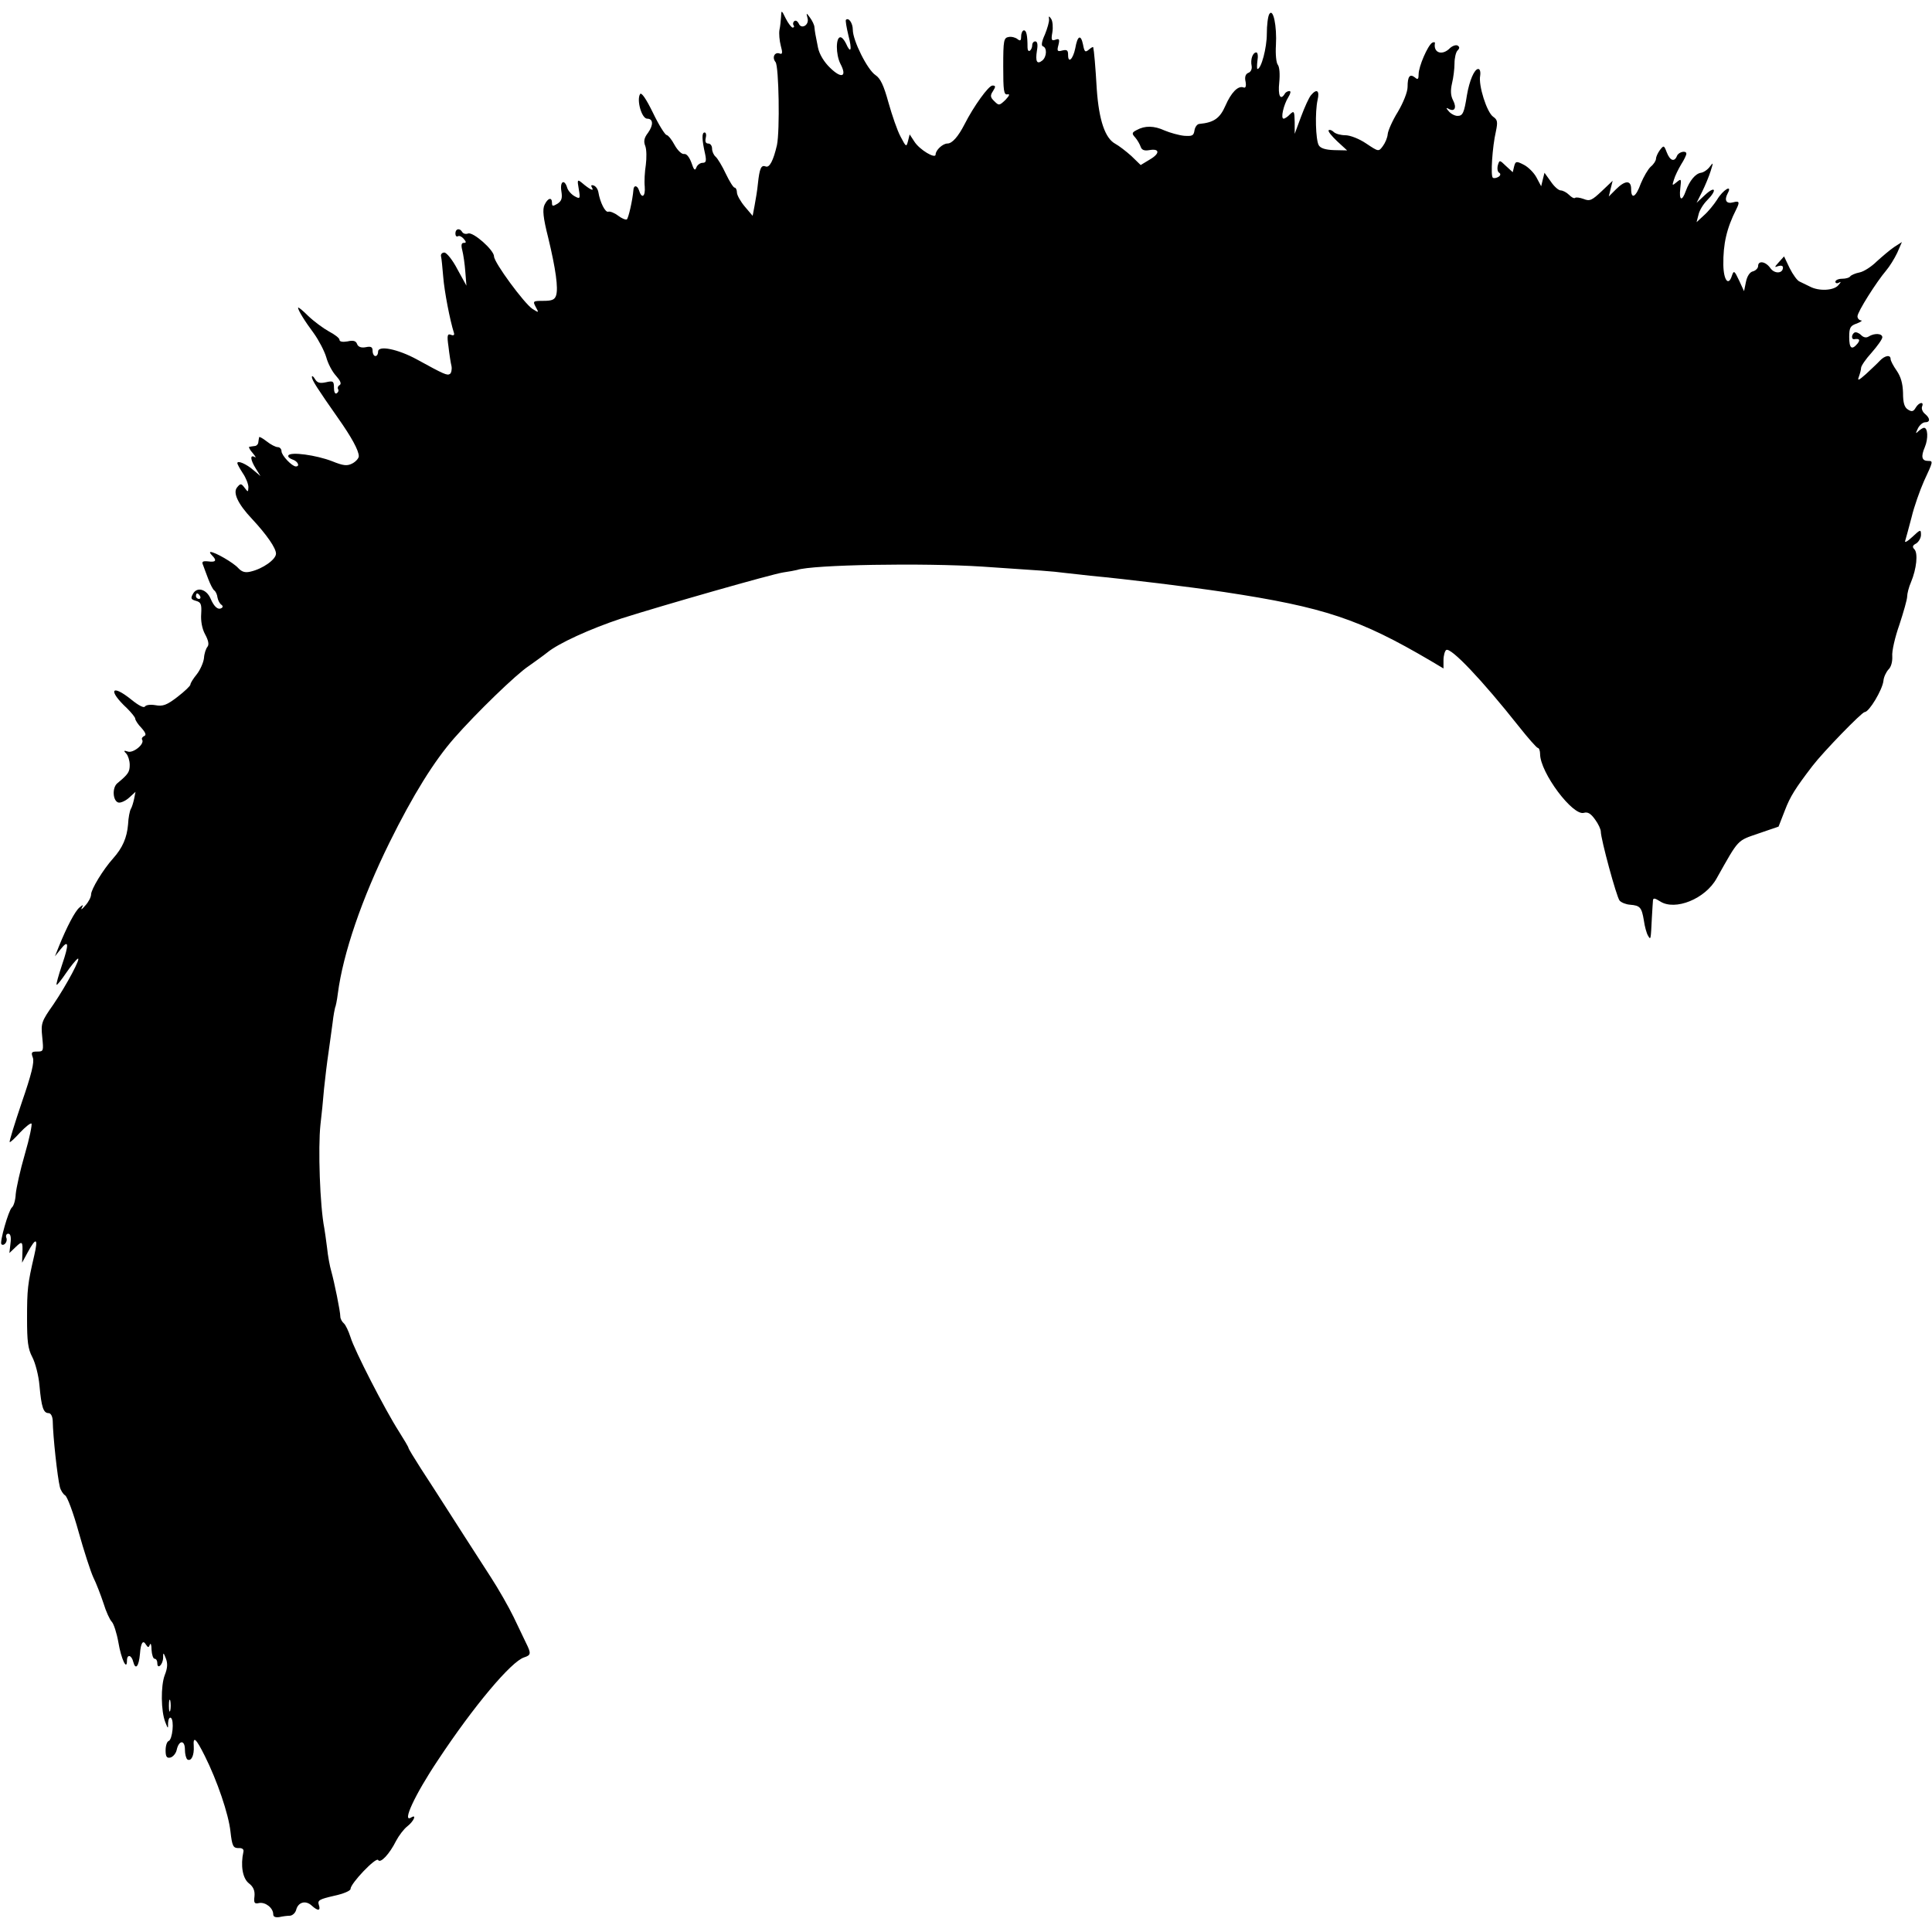 <?xml version="1.0" standalone="no"?>
<!DOCTYPE svg PUBLIC "-//W3C//DTD SVG 20010904//EN"
 "http://www.w3.org/TR/2001/REC-SVG-20010904/DTD/svg10.dtd">
<svg version="1.0" xmlns="http://www.w3.org/2000/svg"
 width="700pt" height="700pt" viewBox="0 0 700 700"
 preserveAspectRatio="xMidYMid meet">
<g transform="translate(0,700) scale(0.1,-0.1)"
fill="#000000" stroke="none">
<path d="M2830 6940 c-1 -14 -3 -36 -6 -49 -2 -13 0 -38 5 -57 7 -25 6 -32 -4
-28 -18 7 -29 -14 -15 -31 12 -15 16 -249 5 -301 -13 -56 -27 -83 -41 -77 -16
6 -22 -6 -28 -63 -2 -22 -8 -58 -12 -79 l-7 -37 -28 33 c-16 19 -29 42 -29 52
0 9 -4 17 -8 17 -5 0 -19 23 -32 50 -13 28 -30 56 -37 62 -7 6 -13 19 -13 29
0 11 -6 19 -14 19 -9 0 -12 7 -9 20 3 11 1 20 -4 20 -11 0 -10 -26 2 -79 5
-25 3 -31 -10 -31 -8 0 -19 -8 -22 -17 -5 -13 -9 -9 -18 18 -8 21 -18 33 -27
31 -8 -1 -23 13 -34 33 -10 19 -23 35 -29 36 -5 0 -28 36 -49 80 -25 51 -42
76 -47 68 -13 -22 6 -89 26 -89 22 0 23 -23 3 -51 -14 -18 -17 -31 -10 -48 5
-13 5 -44 2 -68 -4 -25 -6 -60 -4 -79 3 -37 -11 -46 -21 -13 -6 18 -19 19 -20
1 -3 -37 -18 -103 -24 -107 -5 -2 -19 4 -32 14 -13 10 -29 16 -35 14 -11 -4
-30 34 -36 71 -2 11 -9 21 -17 24 -9 3 -11 0 -6 -8 9 -15 -9 -6 -37 18 -16 13
-17 11 -11 -23 6 -35 5 -37 -15 -26 -11 6 -24 20 -27 31 -10 33 -27 23 -21
-13 4 -25 1 -35 -14 -45 -17 -10 -20 -10 -20 3 0 22 -15 18 -27 -7 -8 -17 -5
-47 13 -118 28 -116 37 -184 29 -210 -5 -16 -15 -20 -46 -20 -38 0 -39 -1 -28
-22 12 -22 12 -22 -12 -7 -30 20 -139 168 -139 190 0 23 -76 90 -94 83 -8 -3
-17 -1 -21 5 -9 16 -25 13 -25 -5 0 -8 4 -13 9 -10 5 3 14 -1 21 -9 10 -12 10
-15 0 -15 -8 0 -10 -8 -5 -27 4 -16 9 -50 11 -78 l4 -50 -33 60 c-17 33 -39
60 -47 60 -8 0 -14 -6 -12 -14 2 -7 5 -41 8 -75 4 -51 24 -156 39 -203 2 -7
-2 -10 -11 -6 -13 5 -15 -2 -9 -43 3 -27 8 -59 11 -71 2 -12 -1 -25 -6 -28
-10 -6 -20 -2 -120 53 -68 37 -140 52 -140 28 0 -9 -4 -16 -10 -16 -5 0 -10 8
-10 19 0 14 -6 17 -25 13 -16 -3 -27 1 -31 11 -4 12 -14 15 -35 10 -18 -3 -29
-1 -29 6 0 6 -17 19 -38 30 -20 11 -54 36 -75 56 -20 20 -37 34 -37 30 0 -9
23 -47 58 -94 17 -24 37 -62 44 -85 6 -23 22 -53 35 -67 16 -18 21 -29 14 -34
-6 -3 -9 -10 -6 -15 3 -5 1 -11 -5 -15 -6 -4 -10 5 -10 20 0 24 -3 26 -29 20
-22 -5 -32 -2 -40 12 -6 10 -11 13 -11 7 0 -11 20 -42 95 -149 48 -68 75 -117
75 -138 0 -7 -10 -19 -23 -26 -19 -10 -32 -9 -74 8 -57 22 -150 35 -158 21 -3
-5 4 -11 15 -15 19 -6 28 -25 12 -25 -14 0 -52 40 -52 55 0 8 -6 15 -14 15 -7
0 -25 9 -40 21 -14 11 -27 18 -27 15 -1 -3 -2 -12 -3 -18 0 -7 -7 -14 -13 -14
-7 -1 -16 -2 -20 -3 -3 0 2 -11 13 -23 10 -12 13 -18 7 -14 -18 10 -16 -10 4
-42 l17 -27 -25 21 c-26 23 -59 37 -59 26 0 -4 9 -20 20 -37 11 -16 20 -39 20
-50 -1 -19 -1 -19 -14 -2 -12 16 -15 16 -27 1 -16 -19 3 -60 54 -114 54 -58
87 -106 87 -126 0 -21 -48 -55 -92 -65 -20 -5 -32 -1 -45 13 -17 19 -84 58
-100 58 -4 0 -2 -5 5 -12 19 -19 14 -26 -14 -22 -20 2 -24 -1 -18 -14 3 -9 12
-32 19 -51 7 -18 16 -36 21 -40 5 -3 11 -15 12 -26 2 -11 9 -23 14 -26 6 -4 6
-9 1 -12 -13 -8 -27 4 -40 34 -15 35 -50 44 -64 17 -9 -16 -7 -20 11 -25 18
-5 21 -12 19 -47 -2 -25 3 -54 14 -74 12 -22 15 -37 9 -45 -6 -7 -12 -25 -13
-42 -2 -16 -14 -43 -26 -58 -13 -16 -23 -32 -23 -37 0 -5 -21 -25 -47 -45 -39
-30 -53 -35 -80 -30 -18 3 -34 1 -38 -5 -4 -6 -23 4 -49 25 -73 59 -86 34 -16
-31 16 -16 30 -33 30 -38 0 -5 10 -21 23 -34 15 -17 18 -26 9 -29 -6 -3 -10
-9 -7 -13 10 -16 -33 -50 -52 -43 -15 5 -16 3 -5 -8 6 -7 12 -25 12 -40 0 -26
-5 -34 -45 -67 -20 -17 -16 -66 5 -70 9 -1 26 7 38 18 l23 21 -5 -25 c-3 -14
-8 -31 -12 -37 -4 -7 -9 -32 -10 -56 -4 -48 -20 -85 -54 -123 -36 -40 -80
-112 -80 -131 0 -9 -9 -27 -21 -40 -11 -13 -17 -17 -13 -9 7 13 5 13 -8 2 -16
-13 -46 -70 -75 -142 l-14 -35 20 25 c30 38 32 21 6 -55 -13 -39 -22 -71 -20
-73 2 -2 17 17 34 42 17 25 36 48 42 52 16 10 -39 -94 -88 -166 -43 -61 -45
-68 -40 -117 5 -51 5 -53 -18 -53 -21 0 -23 -3 -16 -22 6 -16 -5 -61 -40 -162
-26 -77 -46 -142 -44 -144 2 -2 19 14 38 35 20 21 38 35 41 32 3 -3 -7 -53
-24 -111 -17 -58 -31 -123 -33 -144 -1 -22 -7 -43 -14 -49 -12 -10 -45 -126
-38 -133 9 -9 24 10 18 23 -3 8 0 15 7 15 8 0 11 -12 8 -35 l-4 -35 23 22 c24
23 26 21 24 -27 l-1 -30 20 37 c31 57 39 53 24 -11 -24 -103 -26 -123 -26
-228 0 -82 3 -110 19 -140 11 -21 23 -67 26 -103 7 -78 14 -100 33 -100 8 0
14 -11 15 -27 1 -59 17 -205 26 -241 3 -12 12 -26 19 -30 8 -5 30 -64 49 -133
19 -68 43 -142 53 -164 11 -22 27 -64 37 -94 9 -30 23 -60 30 -67 7 -7 18 -41
24 -75 10 -60 31 -104 31 -66 0 25 17 21 23 -5 8 -30 20 -16 24 29 3 41 11 53
22 34 7 -11 10 -11 14 0 3 8 6 -1 6 -18 1 -18 6 -33 11 -33 6 0 10 -7 10 -16
0 -24 20 -6 21 19 0 21 1 21 10 -2 7 -18 6 -35 -4 -60 -15 -39 -14 -131 2
-171 10 -25 10 -25 10 -2 1 13 5 21 10 18 13 -8 6 -79 -8 -84 -6 -2 -11 -17
-11 -34 0 -22 4 -29 17 -26 9 2 20 14 23 27 8 37 30 38 30 2 0 -16 4 -32 9
-36 14 -8 25 15 23 48 -3 39 8 29 40 -35 45 -90 86 -210 93 -274 6 -53 10 -60
29 -60 13 1 20 -4 18 -13 -11 -50 -3 -96 19 -114 17 -13 23 -27 21 -48 -3 -24
0 -28 17 -24 23 4 51 -18 51 -41 0 -9 8 -12 22 -10 13 3 30 5 39 5 9 1 19 10
22 21 7 28 34 36 56 16 23 -21 34 -20 26 3 -5 16 3 20 55 32 33 7 60 18 60 25
0 20 92 116 100 105 8 -14 41 21 65 69 10 19 28 43 41 53 23 18 35 45 14 32
-35 -22 12 81 97 208 129 195 265 357 312 372 25 8 26 14 7 52 -7 15 -28 58
-45 94 -18 37 -55 102 -83 145 -90 140 -115 178 -162 252 -25 39 -66 103 -91
141 -25 39 -45 72 -45 75 0 3 -16 30 -35 60 -50 78 -161 294 -175 341 -7 22
-18 45 -24 50 -7 6 -13 17 -13 25 0 19 -22 126 -33 165 -5 17 -12 54 -15 84
-4 30 -8 61 -10 71 -16 81 -23 291 -14 375 4 33 10 92 13 130 4 39 11 97 16
130 5 33 11 82 15 109 3 27 8 52 9 55 2 3 7 26 10 51 19 146 87 344 187 547
85 172 162 296 235 379 78 89 224 231 270 261 21 15 52 37 67 49 40 33 156 86
268 123 151 48 546 161 587 167 20 3 43 7 50 9 55 19 456 26 672 12 222 -15
245 -16 300 -23 30 -3 71 -8 90 -10 138 -13 357 -40 485 -59 363 -55 491 -98
748 -249 l47 -28 0 30 c0 17 5 34 10 37 17 10 130 -109 263 -277 34 -43 65
-78 69 -78 4 0 8 -10 8 -22 0 -67 119 -226 159 -213 14 4 25 -3 40 -24 12 -16
21 -36 21 -44 0 -27 57 -237 68 -250 6 -7 23 -14 38 -15 36 -3 42 -9 50 -57 3
-22 10 -47 15 -55 10 -17 10 -17 14 65 2 28 3 56 4 63 1 9 7 8 26 -4 54 -35
164 9 205 84 81 144 73 135 151 162 l73 25 23 59 c19 50 38 80 100 161 40 52
179 195 189 195 16 0 64 80 68 113 1 14 10 32 18 41 10 9 15 29 14 48 -2 18
10 70 26 115 15 46 28 91 28 102 0 10 6 34 14 52 20 48 26 105 12 119 -8 8 -7
14 7 21 9 6 17 20 17 31 0 21 -2 20 -32 -8 -18 -17 -29 -22 -25 -13 3 9 13 48
23 85 9 38 30 97 45 131 33 71 34 73 15 73 -23 0 -27 15 -12 50 13 31 11 70
-3 70 -4 0 -13 -6 -20 -12 -11 -11 -11 -9 -2 10 6 12 18 22 26 22 19 0 19 14
0 30 -9 7 -14 19 -11 27 8 19 -11 16 -23 -4 -8 -14 -14 -16 -28 -7 -13 8 -18
24 -18 61 -1 34 -8 58 -23 80 -12 17 -22 36 -22 42 0 17 -21 13 -39 -6 -9 -10
-32 -31 -50 -48 -27 -24 -32 -26 -26 -10 4 11 8 26 8 32 0 7 17 32 38 55 21
24 39 49 39 56 0 14 -28 16 -49 3 -9 -6 -19 -4 -28 5 -8 8 -19 12 -24 9 -11
-7 -12 -25 -1 -24 19 3 23 -2 12 -16 -21 -25 -30 -17 -30 24 0 34 4 41 28 49
15 6 21 11 15 11 -7 1 -13 7 -13 15 0 16 69 125 104 166 12 14 30 43 40 64
l17 39 -28 -18 c-15 -10 -43 -34 -63 -52 -19 -19 -47 -37 -62 -40 -16 -3 -31
-10 -34 -14 -3 -5 -16 -9 -30 -9 -13 0 -24 -5 -24 -11 0 -5 6 -7 13 -3 8 5 8
2 -2 -9 -16 -20 -71 -23 -104 -5 -12 6 -29 14 -37 18 -8 3 -24 25 -36 49 l-20
42 -19 -21 c-16 -18 -17 -20 -2 -14 10 3 17 1 17 -5 0 -23 -31 -24 -46 -2 -17
24 -44 28 -44 7 0 -7 -8 -16 -18 -19 -12 -2 -22 -18 -26 -38 l-7 -34 -18 39
c-17 36 -19 37 -26 17 -12 -39 -30 -17 -31 39 -1 76 12 133 47 202 13 26 11
31 -11 25 -25 -7 -34 7 -20 33 18 33 -17 13 -39 -24 -11 -17 -32 -43 -47 -56
l-27 -25 7 27 c3 15 17 38 31 52 37 37 31 55 -7 20 l-31 -29 20 40 c11 22 25
56 31 75 10 32 10 33 -3 16 -8 -11 -23 -21 -32 -22 -20 -3 -41 -28 -55 -66
-14 -40 -25 -34 -20 9 4 35 4 37 -13 23 -17 -14 -17 -13 -10 9 4 14 16 38 26
55 11 17 19 34 19 39 0 13 -28 7 -34 -8 -9 -23 -25 -18 -37 13 -10 26 -11 26
-25 8 -8 -11 -14 -25 -14 -31 0 -7 -8 -20 -19 -29 -10 -9 -26 -37 -36 -61 -18
-50 -35 -59 -35 -20 0 33 -22 32 -55 -1 l-26 -26 7 29 7 28 -40 -38 c-35 -33
-43 -37 -65 -28 -14 5 -28 7 -31 4 -4 -3 -13 2 -22 11 -9 9 -23 16 -30 16 -8
0 -24 14 -36 32 l-23 32 -6 -24 -6 -25 -17 32 c-9 17 -30 38 -46 46 -27 14
-30 13 -35 -6 l-5 -21 -24 22 c-24 23 -24 23 -30 3 -3 -12 -1 -24 5 -27 6 -4
5 -10 -3 -15 -7 -4 -16 -6 -20 -3 -9 5 -2 112 11 168 7 34 6 42 -10 53 -23 16
-54 114 -47 149 2 14 -1 24 -7 24 -14 0 -32 -42 -41 -95 -10 -64 -15 -75 -34
-75 -10 0 -25 8 -32 17 -10 11 -10 14 -1 9 22 -13 31 3 17 30 -9 17 -10 36 -4
62 5 20 9 53 9 72 0 20 5 41 11 47 8 8 8 13 0 18 -6 3 -18 -1 -27 -9 -28 -29
-61 -18 -55 17 1 5 -4 5 -10 2 -16 -10 -49 -86 -49 -114 0 -18 -3 -21 -13 -12
-19 15 -27 4 -27 -34 0 -18 -15 -56 -35 -90 -20 -32 -36 -69 -37 -81 -1 -13
-9 -32 -18 -44 -15 -20 -15 -20 -60 10 -25 17 -58 30 -76 30 -16 0 -35 5 -42
12 -6 6 -14 9 -18 6 -3 -4 11 -21 31 -40 l36 -33 -47 1 c-32 1 -50 7 -56 18
-11 20 -14 119 -4 164 8 34 -3 42 -24 17 -7 -8 -23 -43 -36 -78 l-23 -62 0 43
c-1 39 -2 42 -17 28 -8 -9 -19 -16 -23 -16 -12 0 0 51 17 78 8 13 10 22 4 22
-6 0 -14 -4 -17 -10 -16 -26 -25 -6 -20 41 3 30 1 56 -5 64 -6 7 -9 39 -7 71
4 70 -10 136 -24 113 -5 -8 -9 -40 -9 -72 0 -50 -20 -127 -34 -127 -2 0 -2 14
0 30 3 17 1 30 -4 30 -13 0 -22 -25 -17 -49 2 -11 -3 -22 -12 -25 -10 -4 -14
-15 -10 -32 3 -16 0 -24 -7 -21 -20 8 -45 -18 -66 -66 -20 -46 -42 -61 -94
-66 -8 0 -16 -11 -18 -23 -3 -20 -8 -22 -38 -20 -19 2 -51 11 -70 19 -39 18
-72 18 -101 2 -18 -9 -19 -13 -6 -27 8 -9 17 -25 20 -34 4 -12 14 -15 31 -12
38 7 40 -12 2 -34 l-33 -20 -34 33 c-19 17 -45 37 -58 44 -37 20 -59 85 -67
196 -5 87 -10 141 -13 154 -1 2 -8 -2 -16 -9 -13 -11 -16 -8 -21 19 -8 38 -20
32 -28 -14 -8 -39 -26 -57 -26 -24 0 17 -4 20 -21 16 -18 -5 -20 -2 -14 20 5
21 3 24 -11 19 -14 -5 -16 -1 -11 27 3 19 1 40 -4 48 -8 12 -10 12 -8 -1 1 -8
-6 -33 -15 -55 -12 -26 -14 -41 -7 -43 15 -5 14 -37 -2 -51 -20 -16 -26 -4
-20 35 4 22 2 34 -6 34 -6 0 -11 -6 -11 -14 0 -8 -4 -17 -9 -20 -4 -3 -8 2 -8
12 0 44 -4 62 -13 62 -5 0 -10 -10 -10 -21 0 -16 -3 -19 -13 -11 -7 6 -22 10
-32 8 -18 -3 -20 -11 -20 -107 0 -87 2 -103 15 -101 10 2 8 -4 -7 -20 -22 -21
-24 -21 -40 -5 -15 14 -16 21 -5 37 10 16 10 20 -2 20 -14 0 -68 -75 -101
-140 -23 -45 -45 -70 -62 -70 -17 0 -43 -24 -43 -40 0 -17 -58 17 -77 47 l-17
26 -6 -24 c-6 -23 -7 -22 -27 16 -12 22 -31 78 -44 124 -17 62 -29 87 -47 99
-29 19 -82 125 -82 164 0 24 -15 46 -25 36 -2 -2 2 -27 9 -56 14 -53 9 -70 -9
-29 -6 12 -14 22 -20 22 -17 0 -17 -62 0 -96 25 -47 5 -56 -37 -15 -22 21 -39
49 -44 73 -10 50 -11 55 -13 74 0 8 -8 24 -16 35 -14 19 -14 18 -9 -2 7 -25
-23 -42 -32 -19 -4 8 -10 12 -15 9 -5 -3 -7 -10 -4 -15 4 -5 2 -9 -3 -9 -4 0
-16 15 -25 33 -15 31 -16 31 -17 7z m-2105 -2100 c3 -5 1 -10 -4 -10 -6 0 -11
5 -11 10 0 6 2 10 4 10 3 0 8 -4 11 -10z m-108 -4037 c-3 -10 -5 -2 -5 17 0
19 2 27 5 18 2 -10 2 -26 0 -35z"/>
</g>
</svg>
